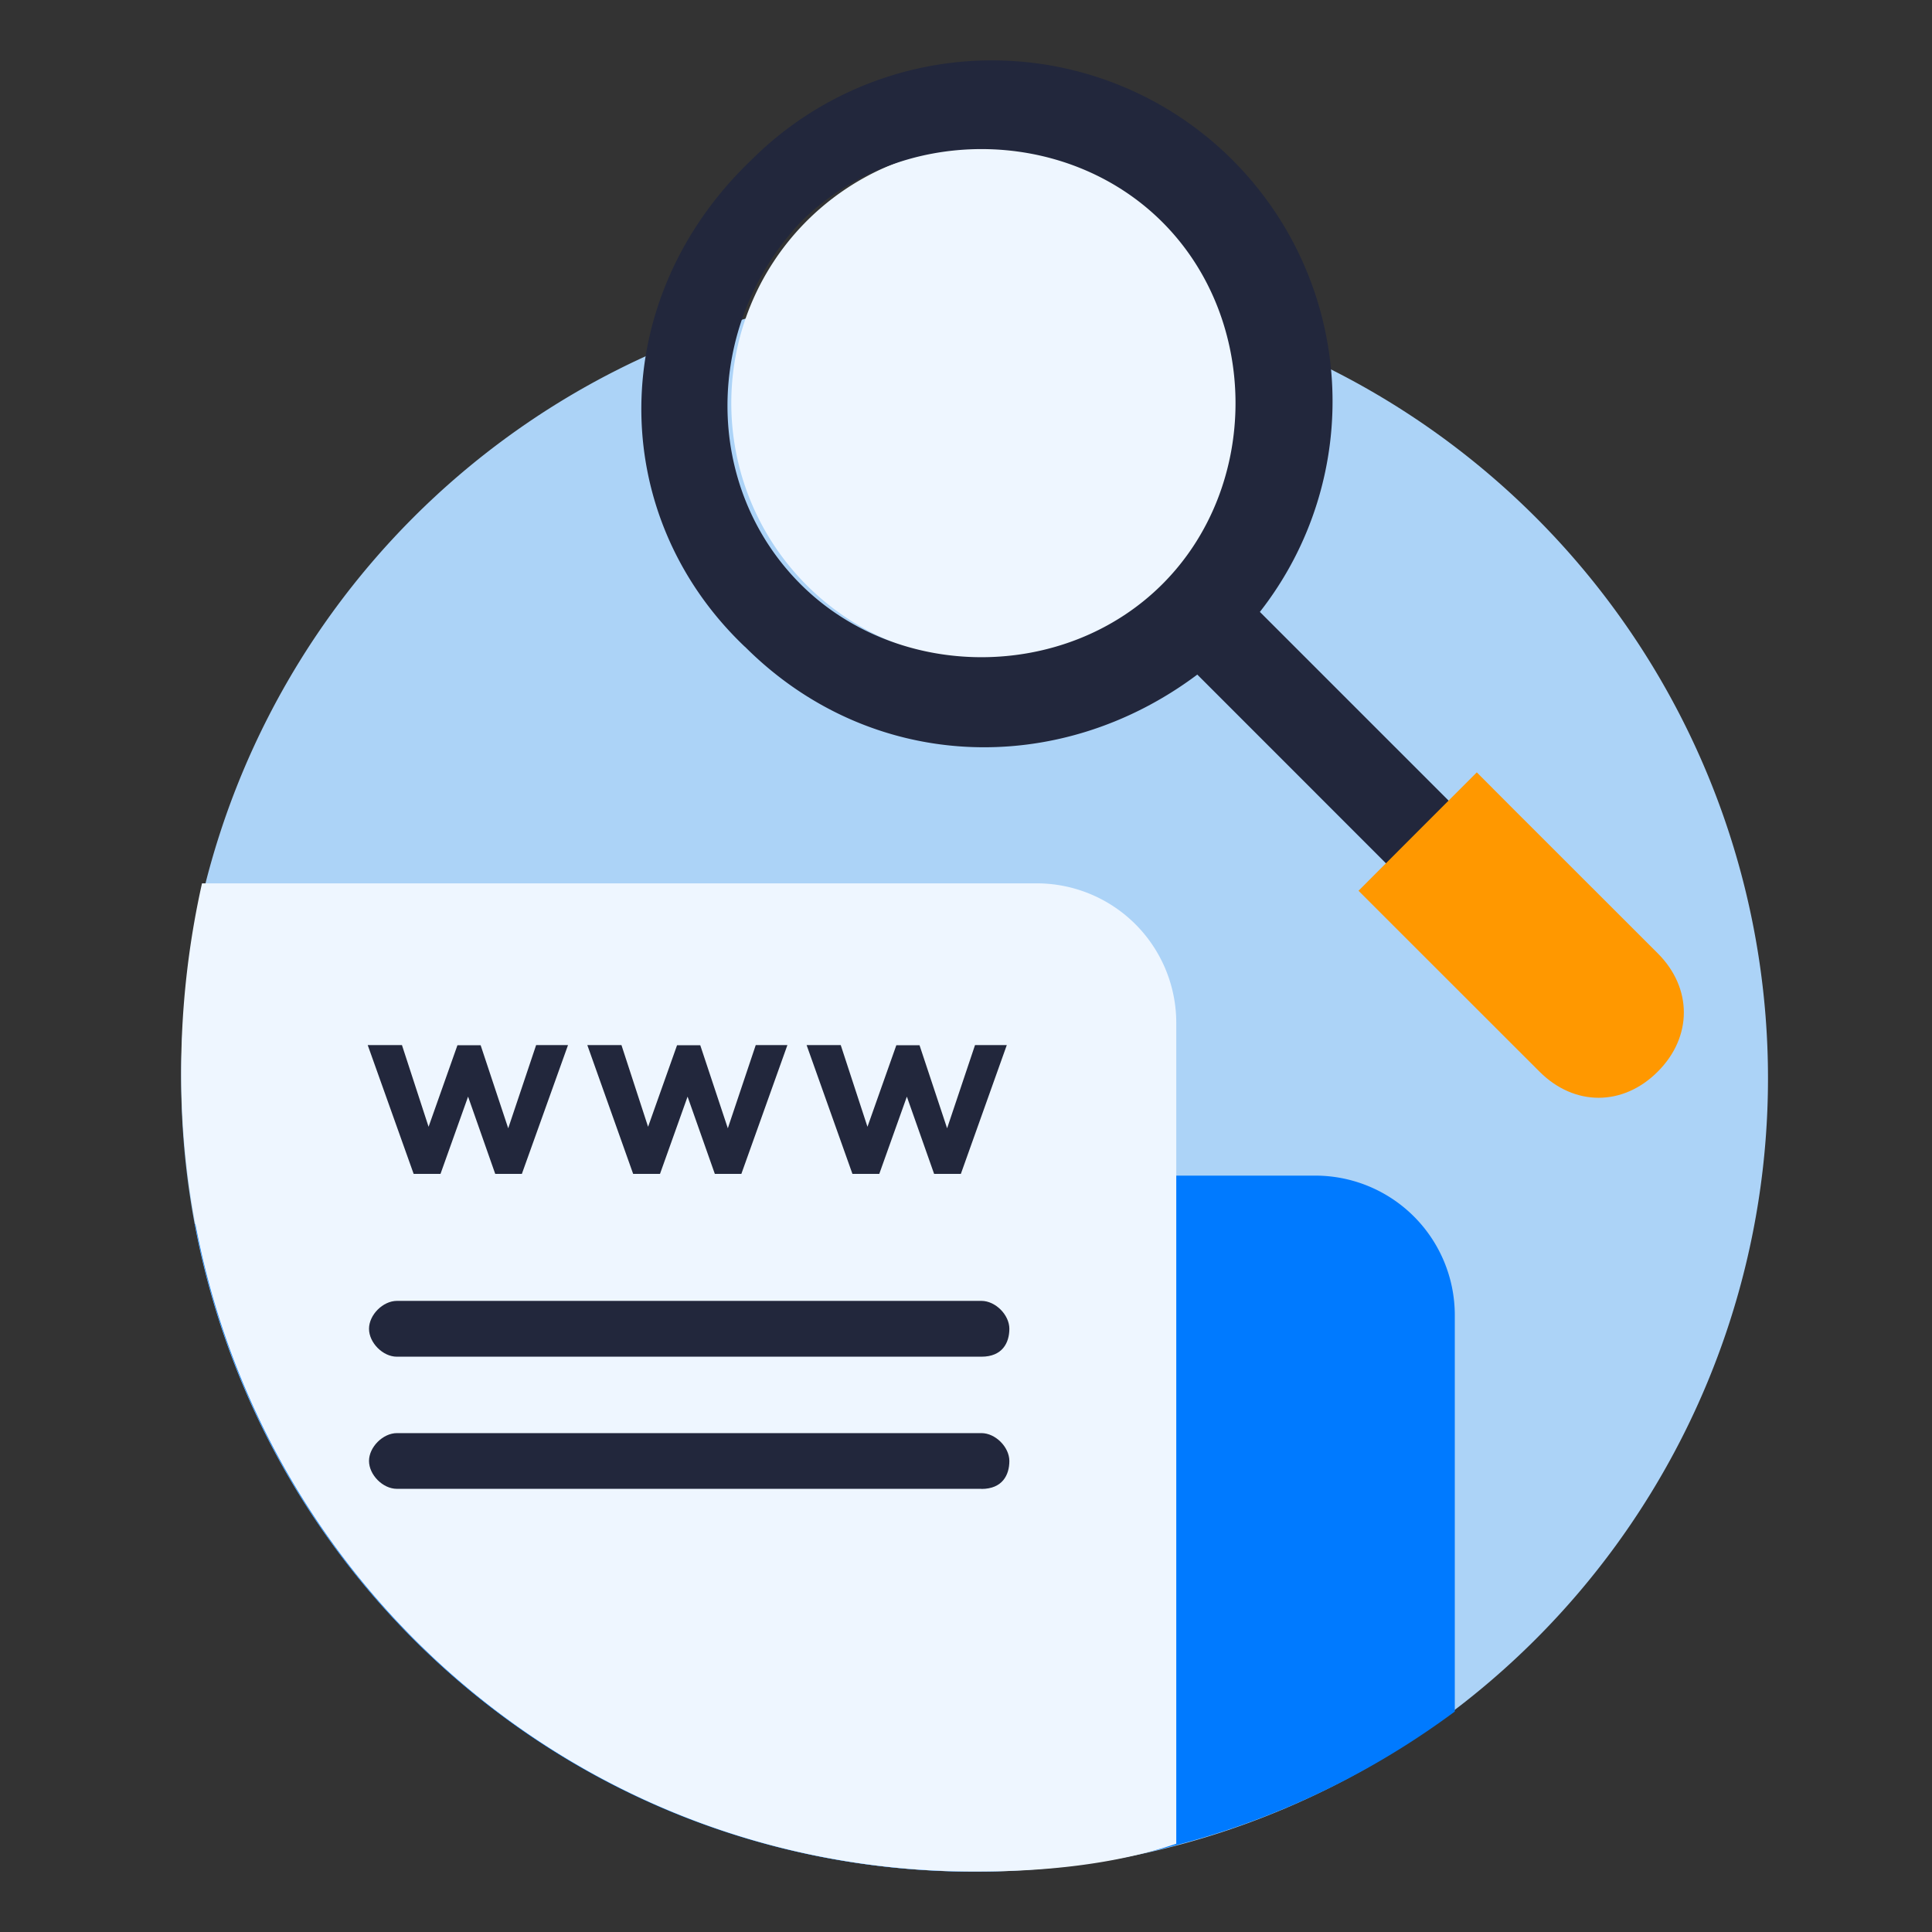 <svg width="18" height="18" fill="none" xmlns="http://www.w3.org/2000/svg"><rect width="100%" height="100%" fill="#333333" stroke="none"/><path d="M9.08 17.438a7.392 7.392 0 1 0 0-14.784 7.392 7.392 0 0 0 0 14.784z" fill="#ACD3F7"/><path d="M9.144 6.155a2.4 2.4 0 1 0 0-4.798 2.4 2.4 0 0 0 0 4.798z" fill="#EEF6FF"/><path d="M6.94 6.025c1.167 1.168 2.918 1.232 4.215.26l2.463 2.464.584-.584-2.464-2.464a3.179 3.179 0 0 0-.26-4.215 3.17 3.17 0 0 0-4.473 0c-1.362 1.297-1.362 3.307-.065 4.54zm.518-3.955c.908-.908 2.464-.908 3.372 0 .908.908.908 2.464 0 3.372-.908.908-2.464.908-3.372 0-.907-.908-.907-2.4 0-3.372z" fill="#22273C"/><path d="M12.657 8.299l.324.324 1.362 1.361c.324.325.778.325 1.102 0 .324-.324.324-.778 0-1.102l-1.362-1.361-.324-.325-.519.519-.583.584z" fill="#FF9800"/><path d="M12.257 10.953H2.79c-.389 0-.713.195-.973.454.649 3.437 3.631 6.03 7.263 6.03a7.564 7.564 0 0 0 4.474-1.491V12.25a1.3 1.3 0 0 0-1.297-1.297z" fill="#007AFF"/><path d="M9.663 8.23H1.882a8.049 8.049 0 0 0-.194 1.75c0 4.15 3.306 7.457 7.391 7.457.649 0 1.297-.064 1.88-.259V9.527A1.3 1.3 0 0 0 9.664 8.23z" fill="#EEF6FF"/><path d="M9.144 12.64H3.697c-.13 0-.259-.13-.259-.26s.13-.26.26-.26h5.446c.13 0 .26.13.26.26s-.065.26-.26.26zM9.144 13.871H3.697c-.13 0-.259-.13-.259-.26 0-.129.13-.259.26-.259h5.446c.13 0 .26.13.26.26s-.065.26-.26.26zM4.996 9.737h.296l-.43 1.2h-.248l-.253-.72-.257.72h-.25l-.428-1.2h.319l.248.761.269-.76h.216l.257.774.26-.775zM7.04 9.737h.296l-.429 1.2H6.66l-.254-.72-.257.72h-.25l-.427-1.2h.318l.248.761.27-.76h.216l.257.774.26-.775zM9.084 9.737h.296l-.428 1.2h-.249l-.254-.72-.257.72h-.25l-.427-1.2h.318l.249.761.269-.76h.216l.257.774.26-.775z" fill="#22273C"/></svg>